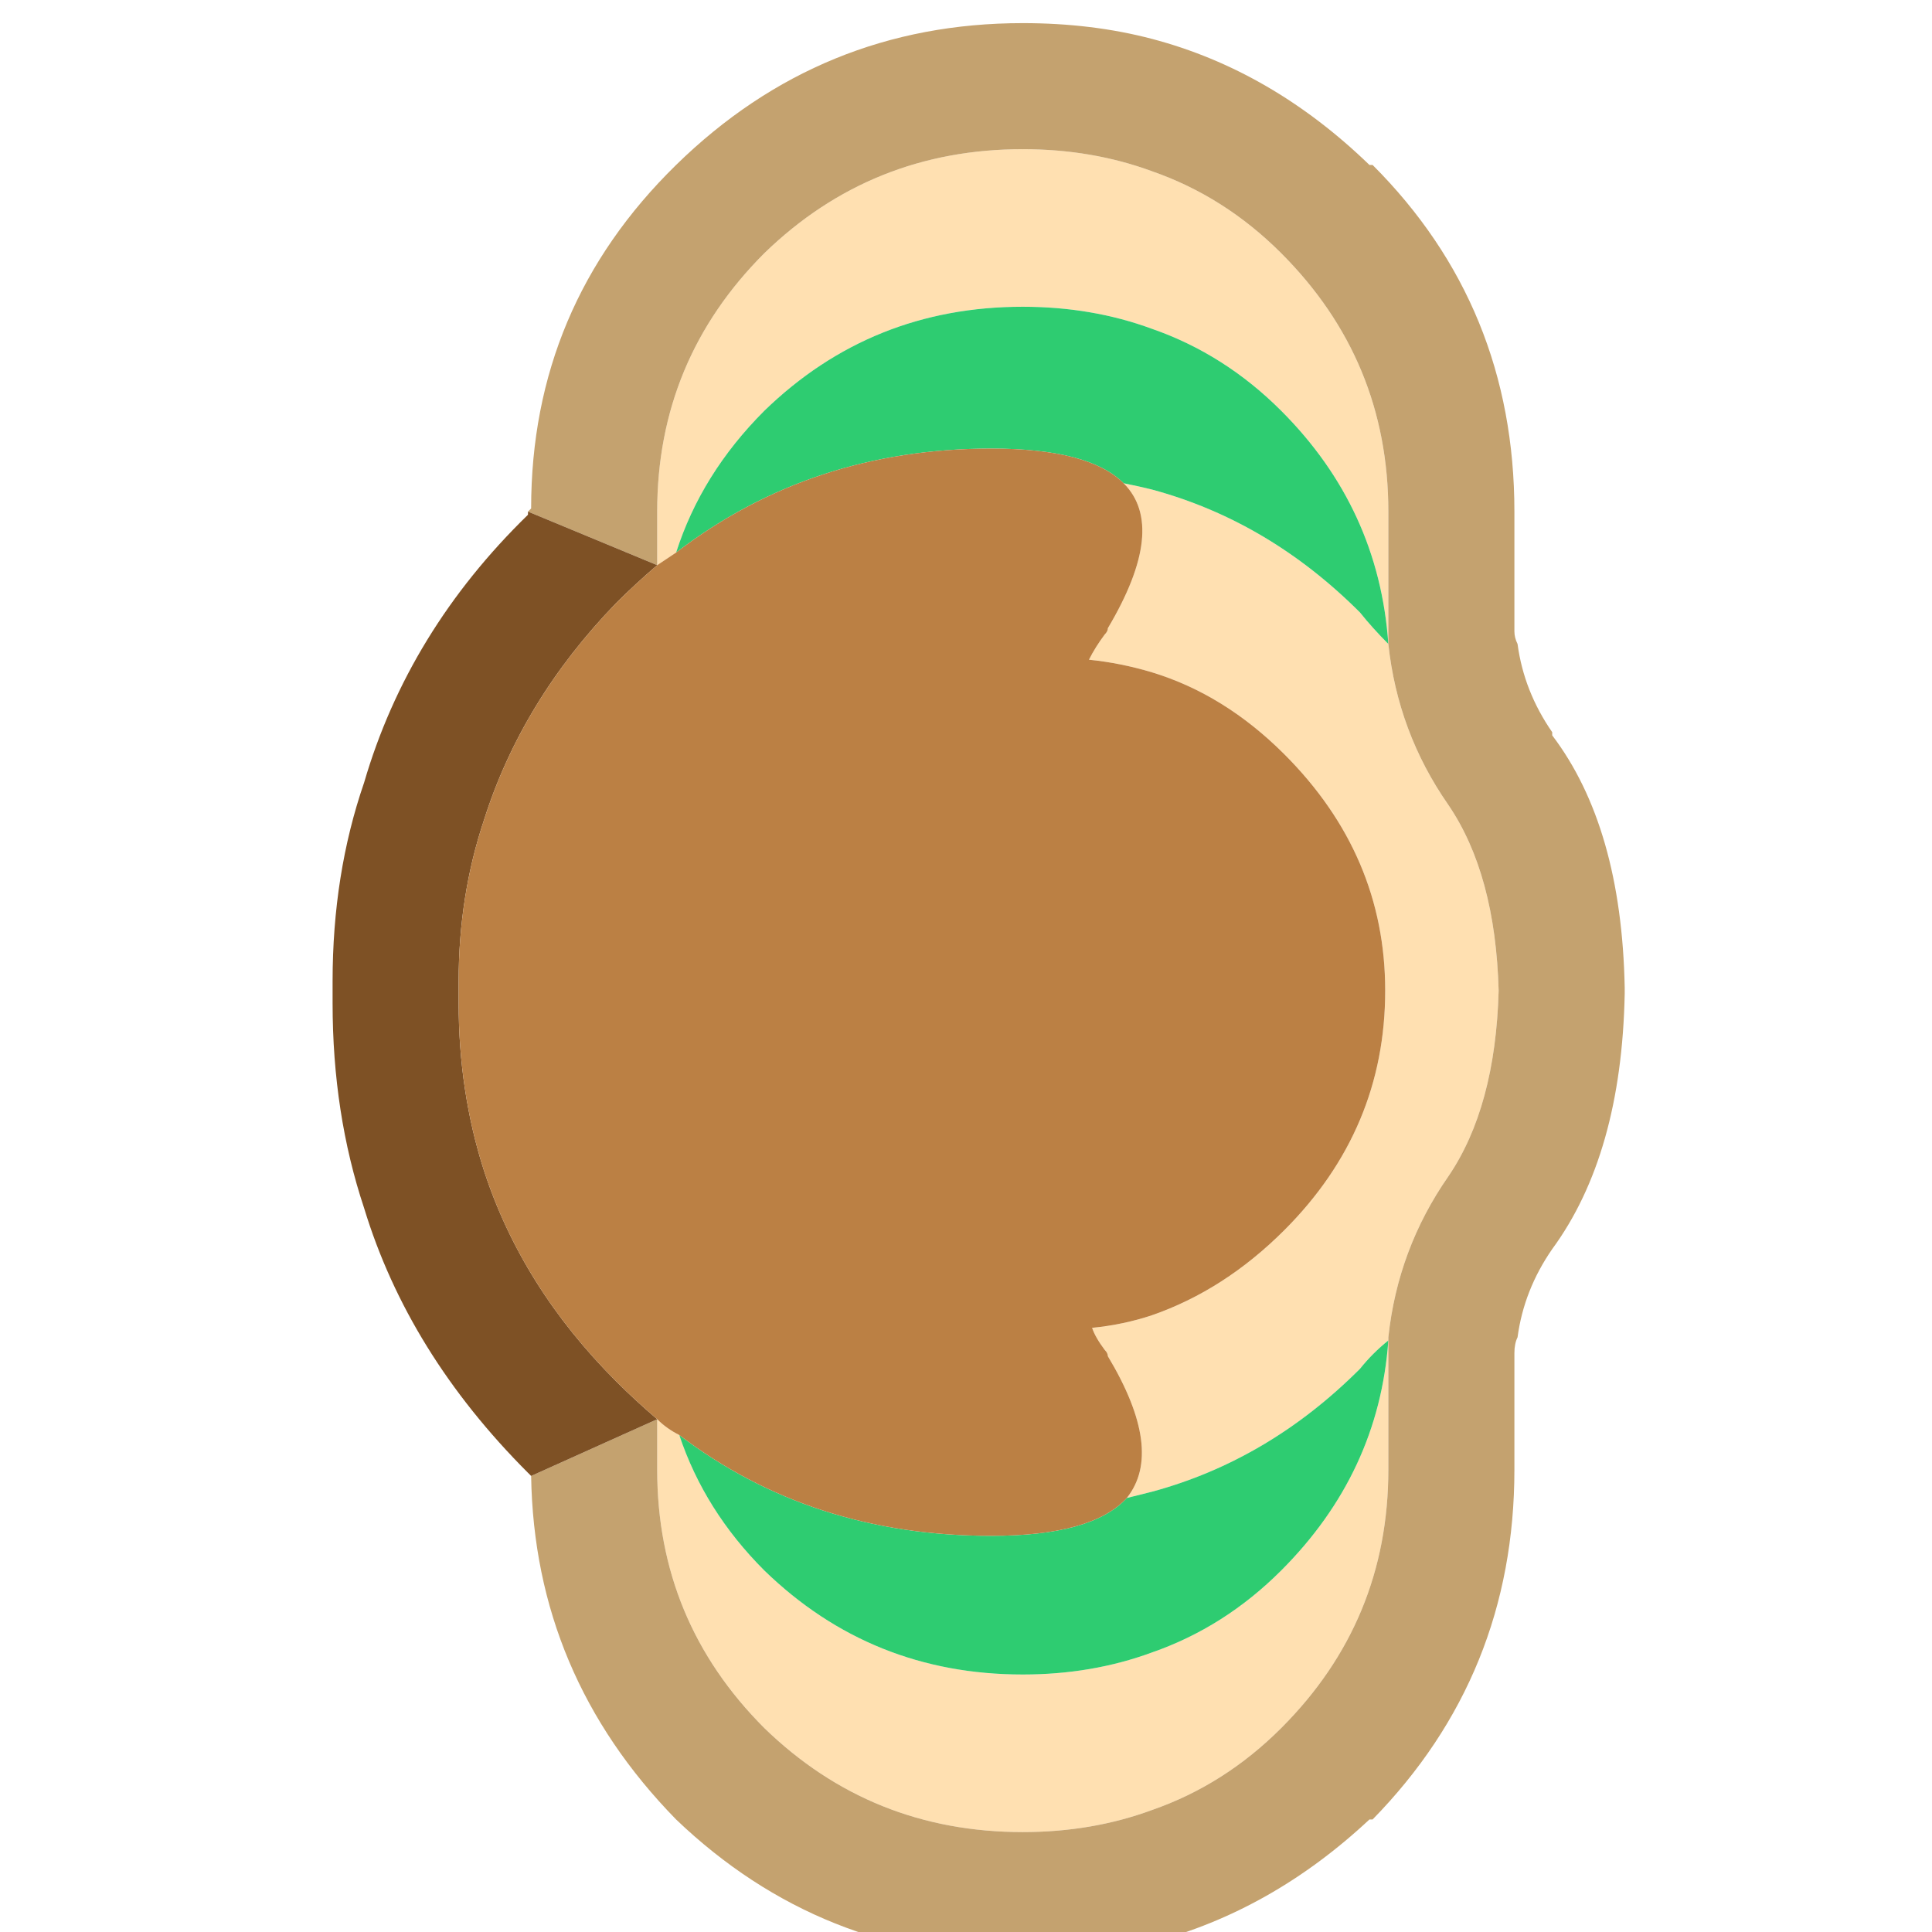 <?xml version="1.0" encoding="UTF-8" standalone="no"?>
<!-- Created with Inkscape (http://www.inkscape.org/) -->

<svg
   width="192"
   height="192"
   viewBox="0 0 50.8 50.8"
   version="1.1"
   id="svg5"
   inkscape:version="1.1 (ce6663b3b7, 2021-05-25)"
   sodipodi:docname="dude.svg"
   xmlns:inkscape="http://www.inkscape.org/namespaces/inkscape"
   xmlns:sodipodi="http://sodipodi.sourceforge.net/DTD/sodipodi-0.dtd"
   xmlns="http://www.w3.org/2000/svg"
   xmlns:svg="http://www.w3.org/2000/svg">
  <sodipodi:namedview
     id="namedview7"
     pagecolor="#ffffff"
     bordercolor="#666666"
     borderopacity="1.0"
     inkscape:pageshadow="2"
     inkscape:pageopacity="0.0"
     inkscape:pagecheckerboard="0"
     inkscape:document-units="px"
     showgrid="false"
     inkscape:zoom="0.75187991"
     inkscape:cx="11.304997"
     inkscape:cy="189.52495"
     inkscape:window-width="1848"
     inkscape:window-height="1016"
     inkscape:window-x="72"
     inkscape:window-y="27"
     inkscape:window-maximized="1"
     inkscape:current-layer="layer1"
     units="px"
     width="192px" />
  <defs
     id="defs2" />
  <g
     inkscape:label="Layer 1"
     inkscape:groupmode="layer"
     id="layer1">
    <g
       id="g1265"
       transform="matrix(6.254,0,0,6.254,-339.29,-388.86)">
      <g
         id="use1263"
         transform="scale(0.265)">
        <path
           fill="#ffe0b1"
           stroke="none"
           d="m 226.75,255.9 q -0.15,2.1 -1.7,3.65 -0.9,0.9 -2.05,1.3 -0.95,0.35 -2.05,0.35 -2.4,0 -4.1,-1.65 -0.95,-0.95 -1.35,-2.15 -0.2,-0.1 -0.35,-0.25 v 0.8 q 0,2.4 1.7,4.1 1.7,1.65 4.1,1.65 1.1,0 2.05,-0.35 1.15,-0.4 2.05,-1.3 1.7,-1.7 1.7,-4.1 v -2.05 m -4.5,-11.2 q -0.15,0.2 -0.25,0.4 0.5,0.05 1,0.2 1.15,0.35 2.1,1.3 1.6,1.6 1.6,3.75 0,2.2 -1.6,3.8 -0.95,0.95 -2.1,1.35 -0.45,0.15 -0.95,0.2 0.05,0.15 0.2,0.35 0.05,0.05 0.05,0.1 0.9,1.5 0.3,2.25 0.2,-0.05 0.4,-0.1 1.85,-0.5 3.3,-1.95 0.2,-0.25 0.45,-0.45 v -0.05 q 0.15,-1.4 0.95,-2.55 0.75,-1.1 0.8,-2.95 -0.05,-1.85 -0.8,-2.95 -0.8,-1.15 -0.95,-2.55 -0.25,-0.25 -0.45,-0.5 -1.45,-1.45 -3.3,-1.95 -0.2,-0.05 -0.45,-0.1 0.7,0.7 -0.25,2.3 0,0.05 -0.05,0.1 m -7.1,-1.1 q 0.15,-0.1 0.3,-0.2 0.4,-1.25 1.4,-2.25 1.7,-1.65 4.1,-1.65 1.1,0 2.05,0.35 1.15,0.4 2.05,1.3 1.55,1.55 1.7,3.7 v -2.1 q 0,-2.4 -1.7,-4.1 -0.9,-0.9 -2.05,-1.3 -0.95,-0.35 -2.05,-0.35 -2.4,0 -4.1,1.65 -1.7,1.7 -1.7,4.1 z"
           id="path62" />
        <path
           fill="#2ecc71"
           stroke="none"
           d="m 226.3,256.35 q -1.45,1.45 -3.3,1.95 -0.2,0.05 -0.4,0.1 -0.55,0.6 -2.15,0.6 -2.85,0 -4.95,-1.6 0.4,1.2 1.35,2.15 1.7,1.65 4.1,1.65 1.1,0 2.05,-0.35 1.15,-0.4 2.05,-1.3 1.55,-1.55 1.7,-3.65 -0.25,0.2 -0.45,0.45 m -5.85,-14.6 q 1.55,0 2.1,0.55 0.25,0.05 0.45,0.1 1.85,0.5 3.3,1.95 0.2,0.25 0.45,0.5 -0.15,-2.15 -1.7,-3.7 -0.9,-0.9 -2.05,-1.3 -0.95,-0.35 -2.05,-0.35 -2.4,0 -4.1,1.65 -1,1 -1.4,2.25 2.15,-1.65 5,-1.65 z"
           id="path64" />
        <path
           fill="#c4a26f"
           stroke="none"
           d="m 213.1,242.75 2.05,0.85 v -0.85 q 0,-2.4 1.7,-4.1 1.7,-1.65 4.1,-1.65 1.1,0 2.05,0.35 1.15,0.4 2.05,1.3 1.7,1.7 1.7,4.1 v 2.1 q 0.15,1.4 0.95,2.55 0.75,1.1 0.8,2.95 -0.05,1.85 -0.8,2.95 -0.8,1.15 -0.95,2.55 v 0.05 2.05 q 0,2.4 -1.7,4.1 -0.9,0.9 -2.05,1.3 -0.95,0.35 -2.05,0.35 -2.4,0 -4.1,-1.65 -1.7,-1.7 -1.7,-4.1 v -0.8 l -2,0.9 q 0.05,3.15 2.3,5.45 2.3,2.2 5.5,2.2 1.1,0 2.05,-0.25 1.9,-0.5 3.45,-1.95 h 0.05 q 2.25,-2.3 2.25,-5.55 v -1.85 q 0,-0.15 0.05,-0.25 0.1,-0.75 0.55,-1.4 1.1,-1.5 1.15,-4.05 0,-0.05 0,-0.1 -0.05,-2.55 -1.15,-4 v -0.05 q -0.45,-0.65 -0.55,-1.4 -0.05,-0.1 -0.05,-0.2 v -1.9 q 0,-3.25 -2.25,-5.5 h -0.05 q -1.55,-1.5 -3.45,-2 -0.95,-0.25 -2.05,-0.25 -3.2,0 -5.5,2.25 -2.3,2.25 -2.3,5.45 z"
           id="path66" />
        <path
           fill="#7e5125"
           stroke="none"
           d="m 214.5,244.2 q 0.3,-0.3 0.65,-0.6 l -2.05,-0.85 v 0.05 q -1.9,1.85 -2.6,4.25 -0.5,1.45 -0.5,3.15 0,0.1 0,0.15 0,0.1 0,0.2 0,1.75 0.5,3.25 0.7,2.3 2.6,4.2 l 0.05,0.05 2,-0.9 q -0.35,-0.3 -0.65,-0.6 -1.5,-1.5 -2.1,-3.35 -0.4,-1.25 -0.4,-2.65 0,-0.1 0,-0.2 0,-0.05 0,-0.15 0,-1.35 0.4,-2.55 0.6,-1.9 2.1,-3.45 z"
           id="path68" />
        <path
           fill="#bb8044"
           stroke="none"
           d="m 215.45,243.4 q -0.15,0.1 -0.3,0.2 -0.35,0.3 -0.65,0.6 -1.5,1.55 -2.1,3.45 -0.4,1.2 -0.4,2.55 0,0.1 0,0.15 0,0.1 0,0.2 0,1.4 0.4,2.65 0.6,1.85 2.1,3.35 0.3,0.3 0.65,0.6 0.15,0.15 0.35,0.25 2.1,1.6 4.95,1.6 1.6,0 2.15,-0.6 0.6,-0.75 -0.3,-2.25 0,-0.05 -0.05,-0.1 -0.15,-0.2 -0.2,-0.35 0.5,-0.05 0.95,-0.2 1.15,-0.4 2.1,-1.35 1.6,-1.6 1.6,-3.8 0,-2.15 -1.6,-3.75 -0.95,-0.95 -2.1,-1.3 -0.5,-0.15 -1,-0.2 0.1,-0.2 0.25,-0.4 0.05,-0.05 0.05,-0.1 0.95,-1.6 0.25,-2.3 -0.55,-0.55 -2.1,-0.55 -2.85,0 -5,1.65 z"
           id="path70" />
      </g>
    </g>
  </g>
</svg>
